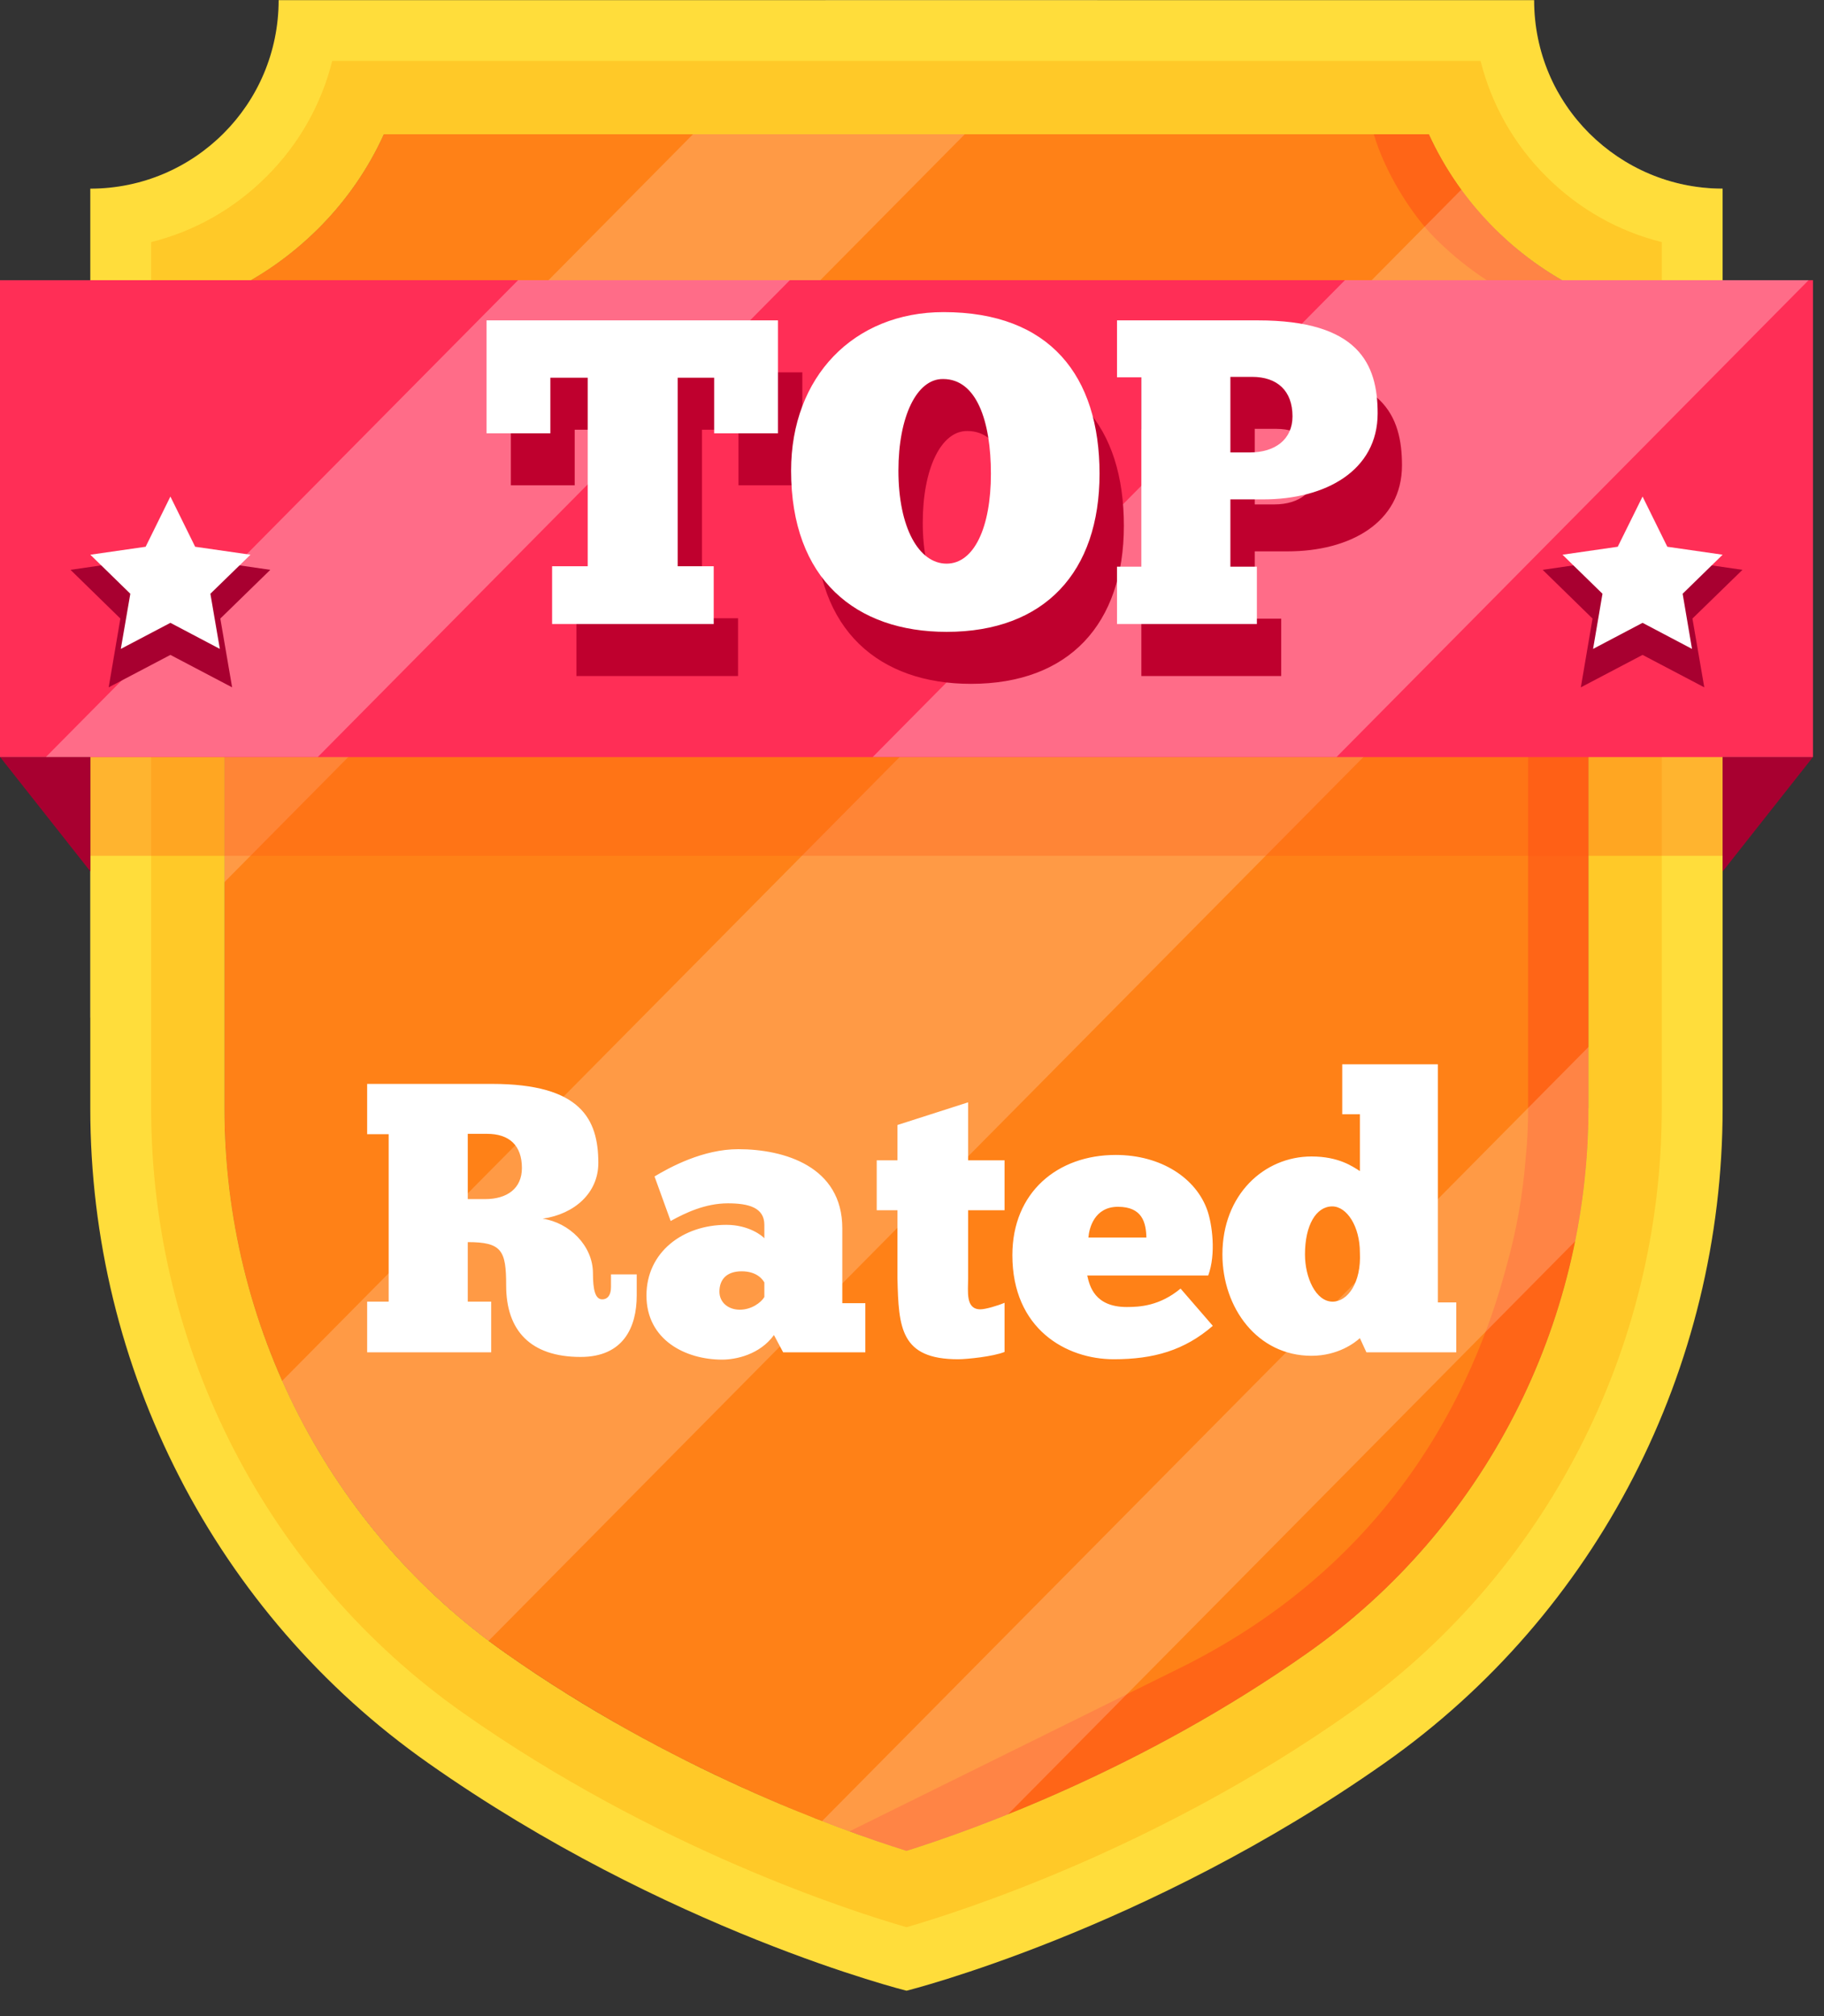 <svg width="38" height="42" viewBox="0 0 38 42" fill="none" xmlns="http://www.w3.org/2000/svg">
<rect x="0" y="0" width="38" height="42" fill="#333333" stroke="none"/>
<path d="M33.096 6.119V23.09C33.096 27.618 30.907 31.861 27.24 34.441C23.805 36.861 20.316 38.112 18.886 38.563C18.579 38.467 18.174 38.332 17.699 38.155C17.559 38.108 17.413 38.051 17.265 37.993C17.187 37.966 17.106 37.935 17.025 37.901C16.852 37.836 16.675 37.764 16.491 37.688C16.471 37.676 16.448 37.667 16.419 37.656H16.417C15.873 37.429 15.278 37.164 14.65 36.857C14.589 36.825 14.528 36.798 14.468 36.767C14.369 36.72 14.27 36.671 14.169 36.619C14.095 36.581 14.021 36.545 13.954 36.509C13.727 36.392 13.496 36.269 13.262 36.139C13.134 36.069 13.008 35.999 12.88 35.925C12.75 35.851 12.625 35.777 12.494 35.701C12.364 35.624 12.236 35.548 12.104 35.467C11.973 35.389 11.845 35.308 11.713 35.227C11.583 35.144 11.45 35.059 11.32 34.973C11.057 34.803 10.795 34.625 10.53 34.439C7.093 32.021 4.953 28.139 4.701 23.929C4.695 23.793 4.686 23.653 4.683 23.514C4.679 23.386 4.677 23.26 4.677 23.132V6.119C5.395 5.791 6.058 5.331 6.635 4.756C7.212 4.181 7.67 3.517 7.997 2.796H29.775C30.105 3.517 30.566 4.183 31.145 4.76C31.717 5.333 32.377 5.791 33.096 6.119Z" fill="#FF6517"/>
<path d="M31.811 23.833C31.807 23.909 31.796 23.981 31.791 24.053C31.791 24.071 31.789 24.087 31.787 24.1C31.726 24.906 31.587 25.667 31.381 26.392C30.691 29.003 28.969 32.542 24.668 34.706L17.699 38.15C17.559 38.103 17.413 38.047 17.265 37.989C17.187 37.962 17.106 37.93 17.025 37.896C16.852 37.831 16.675 37.76 16.491 37.683C16.471 37.672 16.448 37.663 16.419 37.652H16.417C15.873 37.425 15.278 37.16 14.65 36.852C14.589 36.821 14.528 36.794 14.468 36.763C14.369 36.715 14.27 36.666 14.169 36.614C14.095 36.576 14.021 36.54 13.954 36.504C13.727 36.388 13.496 36.264 13.262 36.134C13.134 36.064 13.008 35.995 12.88 35.921C12.75 35.847 12.625 35.773 12.494 35.696C12.364 35.62 12.236 35.544 12.104 35.463C11.973 35.384 11.845 35.303 11.713 35.222C11.583 35.139 11.45 35.054 11.32 34.969C11.057 34.798 10.795 34.621 10.53 34.434C7.093 32.016 4.953 28.135 4.701 23.925C4.695 23.788 4.686 23.649 4.683 23.51C4.679 23.382 4.677 23.256 4.677 23.128V6.119C5.395 5.791 6.058 5.331 6.635 4.756C7.212 4.181 7.67 3.517 7.997 2.796H28.621C28.846 3.57 29.396 4.46 29.903 4.967C30.471 5.535 31.125 5.988 31.836 6.31V23.061C31.834 23.061 31.843 23.348 31.811 23.833Z" fill="#FF8117"/>
<g opacity="0.2">
<path d="M35.887 18.989V22.757L17.713 41.115C17.032 40.895 16.092 40.558 14.996 40.089L35.887 18.989Z" fill="white"/>
<path d="M35.887 3.929V8.212L8.196 36.185C6.35 34.73 4.857 32.911 3.793 30.873L32.457 1.917C32.634 2.234 32.856 2.523 33.11 2.777C33.824 3.489 34.805 3.929 35.887 3.929Z" fill="white"/>
<path d="M22.868 0L1.878 21.203V15.482L17.206 0H22.868Z" fill="white"/>
</g>
<path d="M33.111 2.78C32.399 2.071 31.961 1.09 31.961 0.003H5.805C5.805 1.09 5.365 2.073 4.656 2.78C3.944 3.492 2.963 3.93 1.881 3.93V23.09C1.881 28.505 4.49 33.61 8.919 36.727C13.895 40.229 18.886 41.471 18.886 41.471C18.886 41.471 23.872 40.229 28.847 36.727C33.279 33.61 35.888 28.507 35.888 23.09V3.93C34.806 3.93 33.825 3.49 33.111 2.78ZM33.095 23.087C33.095 27.616 30.906 31.859 27.24 34.439C23.805 36.859 20.316 38.11 18.886 38.561C17.449 38.11 13.962 36.857 10.527 34.439C6.861 31.861 4.674 27.618 4.674 23.087V6.119C5.392 5.791 6.055 5.331 6.632 4.756C7.209 4.181 7.667 3.517 7.994 2.796H29.772C30.102 3.517 30.562 4.183 31.142 4.76C31.719 5.335 32.379 5.791 33.097 6.119V23.087H33.095Z" fill="#FFDD3B"/>
<path d="M32.215 3.678C31.539 3.005 31.072 2.174 30.846 1.271H6.921C6.694 2.176 6.228 3.005 5.552 3.678C4.878 4.352 4.052 4.819 3.149 5.043V23.087C3.149 28.112 5.579 32.822 9.649 35.685C13.668 38.514 17.75 39.821 18.886 40.148C20.015 39.821 24.097 38.516 28.115 35.685C32.188 32.822 34.62 28.112 34.62 23.087V5.043C33.717 4.819 32.889 4.352 32.215 3.678ZM33.095 23.087C33.095 27.616 30.906 31.859 27.24 34.439C23.805 36.859 20.316 38.11 18.886 38.561C17.449 38.11 13.962 36.857 10.527 34.439C6.861 31.861 4.674 27.618 4.674 23.087V6.119C5.392 5.791 6.055 5.331 6.632 4.756C7.209 4.181 7.667 3.517 7.994 2.796H29.772C30.102 3.517 30.563 4.183 31.142 4.76C31.719 5.335 32.379 5.791 33.097 6.119V23.087H33.095Z" fill="#FFC928"/>
<path opacity="0.3" d="M35.887 7.811H1.878V17.828H35.887V7.811Z" fill="#FF5417"/>
<path d="M37.77 15.77L35.889 18.154V15.77H37.77Z" fill="#A80030"/>
<path d="M0.002 15.77L1.883 18.154V15.77H0.002Z" fill="#A80030"/>
<path d="M37.77 5.837H0V15.772H37.77V5.837Z" fill="#FF2E56"/>
<path opacity="0.3" d="M37.679 5.837L27.846 15.769H18.183L28.019 5.837H37.679Z" fill="white"/>
<path opacity="0.3" d="M16.455 5.837L6.622 15.769H0.957L10.793 5.837H16.455Z" fill="white"/>
<path d="M16.715 7.757H10.643V10.11H11.973V8.952H12.751V12.879H12.009V14.083H15.376V12.879H14.625V8.952H15.385V10.11H16.715V7.757ZM20.228 14.246C22.273 14.246 23.414 12.997 23.414 10.952C23.414 8.915 22.382 7.585 20.165 7.585C18.291 7.585 16.988 8.934 16.988 10.888C16.988 13.151 18.337 14.246 20.228 14.246ZM20.228 12.825C19.649 12.825 19.224 12.074 19.224 10.888C19.224 9.766 19.604 8.97 20.156 8.979C20.852 8.979 21.151 9.857 21.151 10.952C21.151 12.074 20.798 12.825 20.228 12.825ZM23.778 7.757V8.943H24.285V12.888H23.778V14.083H26.692V12.888H26.14V11.486H26.828C28.122 11.486 29.208 10.888 29.208 9.694C29.208 8.662 28.81 7.757 26.71 7.757H23.778ZM26.14 8.934H26.592C27.117 8.934 27.434 9.223 27.434 9.757C27.434 10.237 27.072 10.508 26.547 10.508H26.14V8.934Z" fill="#BF002E"/>
<path d="M16.208 6.674H10.136V9.027H11.466V7.869H12.244V11.796H11.502V13H14.869V11.796H14.118V7.869H14.878V9.027H16.208V6.674ZM19.721 13.163C21.767 13.163 22.907 11.914 22.907 9.869C22.907 7.832 21.875 6.502 19.658 6.502C17.785 6.502 16.481 7.851 16.481 9.805C16.481 12.068 17.83 13.163 19.721 13.163ZM19.721 11.742C19.142 11.742 18.717 10.991 18.717 9.805C18.717 8.683 19.097 7.887 19.649 7.896C20.346 7.896 20.644 8.774 20.644 9.869C20.644 10.991 20.291 11.742 19.721 11.742ZM23.271 6.674V7.86H23.778V11.805H23.271V13H26.185V11.805H25.633V10.403H26.321C27.615 10.403 28.701 9.805 28.701 8.611C28.701 7.579 28.303 6.674 26.203 6.674H23.271ZM25.633 7.851H26.085C26.61 7.851 26.927 8.14 26.927 8.674C26.927 9.154 26.565 9.425 26.04 9.425H25.633V7.851Z" fill="white"/>
<path d="M36.301 11.871L34.862 11.662L34.22 10.36L33.576 11.662L32.139 11.871L33.178 12.886L32.934 14.319L34.22 13.643L35.506 14.319L35.259 12.886L36.301 11.871Z" fill="#A80030"/>
<path d="M34.22 10.344L34.736 11.39L35.888 11.556L35.055 12.369L35.25 13.518L34.22 12.975L33.189 13.518L33.385 12.369L32.552 11.556L33.703 11.39L34.22 10.344Z" fill="white"/>
<path d="M1.469 11.871L2.906 11.662L3.55 10.36L4.192 11.662L5.631 11.871L4.59 12.886L4.836 14.319L3.55 13.643L2.264 14.319L2.508 12.886L1.469 11.871Z" fill="#A80030"/>
<path d="M3.55 10.344L3.034 11.39L1.882 11.556L2.715 12.369L2.517 13.518L3.55 12.975L4.58 13.518L4.383 12.369L5.218 11.556L4.066 11.39L3.55 10.344Z" fill="white"/>
<path d="M7.649 22.58V23.628H8.097V27.116H7.649V28.172H10.233V27.116H9.745V25.876C10.457 25.876 10.545 26.052 10.545 26.78C10.545 27.716 11.049 28.268 12.097 28.268C12.985 28.268 13.265 27.652 13.265 26.988V26.548H12.729V26.812C12.729 26.972 12.665 27.068 12.545 27.068C12.401 27.068 12.353 26.868 12.353 26.524C12.353 25.948 11.857 25.468 11.305 25.388C11.969 25.292 12.465 24.852 12.465 24.228C12.465 23.316 12.105 22.58 10.249 22.58H7.649ZM9.745 23.62H10.145C10.609 23.62 10.873 23.86 10.873 24.332C10.873 24.756 10.569 24.98 10.105 24.98H9.745V23.62ZM13.972 25.436C14.276 25.268 14.692 25.068 15.164 25.068C15.596 25.068 15.924 25.156 15.924 25.516V25.796C15.884 25.748 15.604 25.516 15.132 25.516C14.228 25.516 13.468 26.084 13.468 26.988C13.468 27.916 14.284 28.324 15.044 28.324C15.332 28.324 15.828 28.22 16.124 27.812L16.316 28.172H18.028V27.148H17.548V25.588C17.548 24.3 16.34 23.94 15.38 23.94C14.644 23.94 13.956 24.316 13.636 24.508L13.972 25.436ZM15.924 27.02C15.852 27.14 15.652 27.284 15.412 27.284C15.172 27.284 14.988 27.132 14.988 26.908C14.988 26.66 15.132 26.484 15.452 26.484C15.788 26.484 15.9 26.676 15.924 26.716V27.02ZM18.265 24.172V25.212H18.697V26.636C18.721 27.66 18.761 28.316 19.96 28.316C20.145 28.316 20.689 28.26 20.928 28.164V27.14C20.776 27.204 20.529 27.276 20.424 27.276C20.113 27.276 20.169 26.908 20.169 26.636V25.212H20.928V24.172H20.169V22.964L18.697 23.436V24.172H18.265ZM24.595 26.844C24.163 27.204 23.747 27.228 23.475 27.228C22.803 27.228 22.699 26.788 22.651 26.572H25.171C25.339 26.116 25.251 25.5 25.155 25.22C24.923 24.548 24.195 24.06 23.243 24.06C22.035 24.06 21.091 24.836 21.091 26.148C21.091 27.684 22.211 28.316 23.203 28.316C24.035 28.316 24.675 28.132 25.267 27.62L24.595 26.844ZM22.675 25.78C22.691 25.58 22.803 25.14 23.291 25.14C23.803 25.14 23.875 25.476 23.883 25.78H22.675ZM28.331 23.212V24.396C28.179 24.3 27.891 24.092 27.323 24.092C26.339 24.092 25.467 24.884 25.467 26.132C25.467 27.244 26.195 28.244 27.323 28.244C27.875 28.244 28.227 27.972 28.331 27.876L28.467 28.172H30.339V27.132H29.955V22.172H27.963V23.212H28.331ZM27.187 26.132C27.187 25.524 27.419 25.132 27.755 25.132C28.059 25.132 28.331 25.548 28.331 26.092C28.363 26.724 28.075 27.116 27.763 27.116C27.411 27.116 27.187 26.612 27.187 26.132Z" fill="white"/>
</svg>
